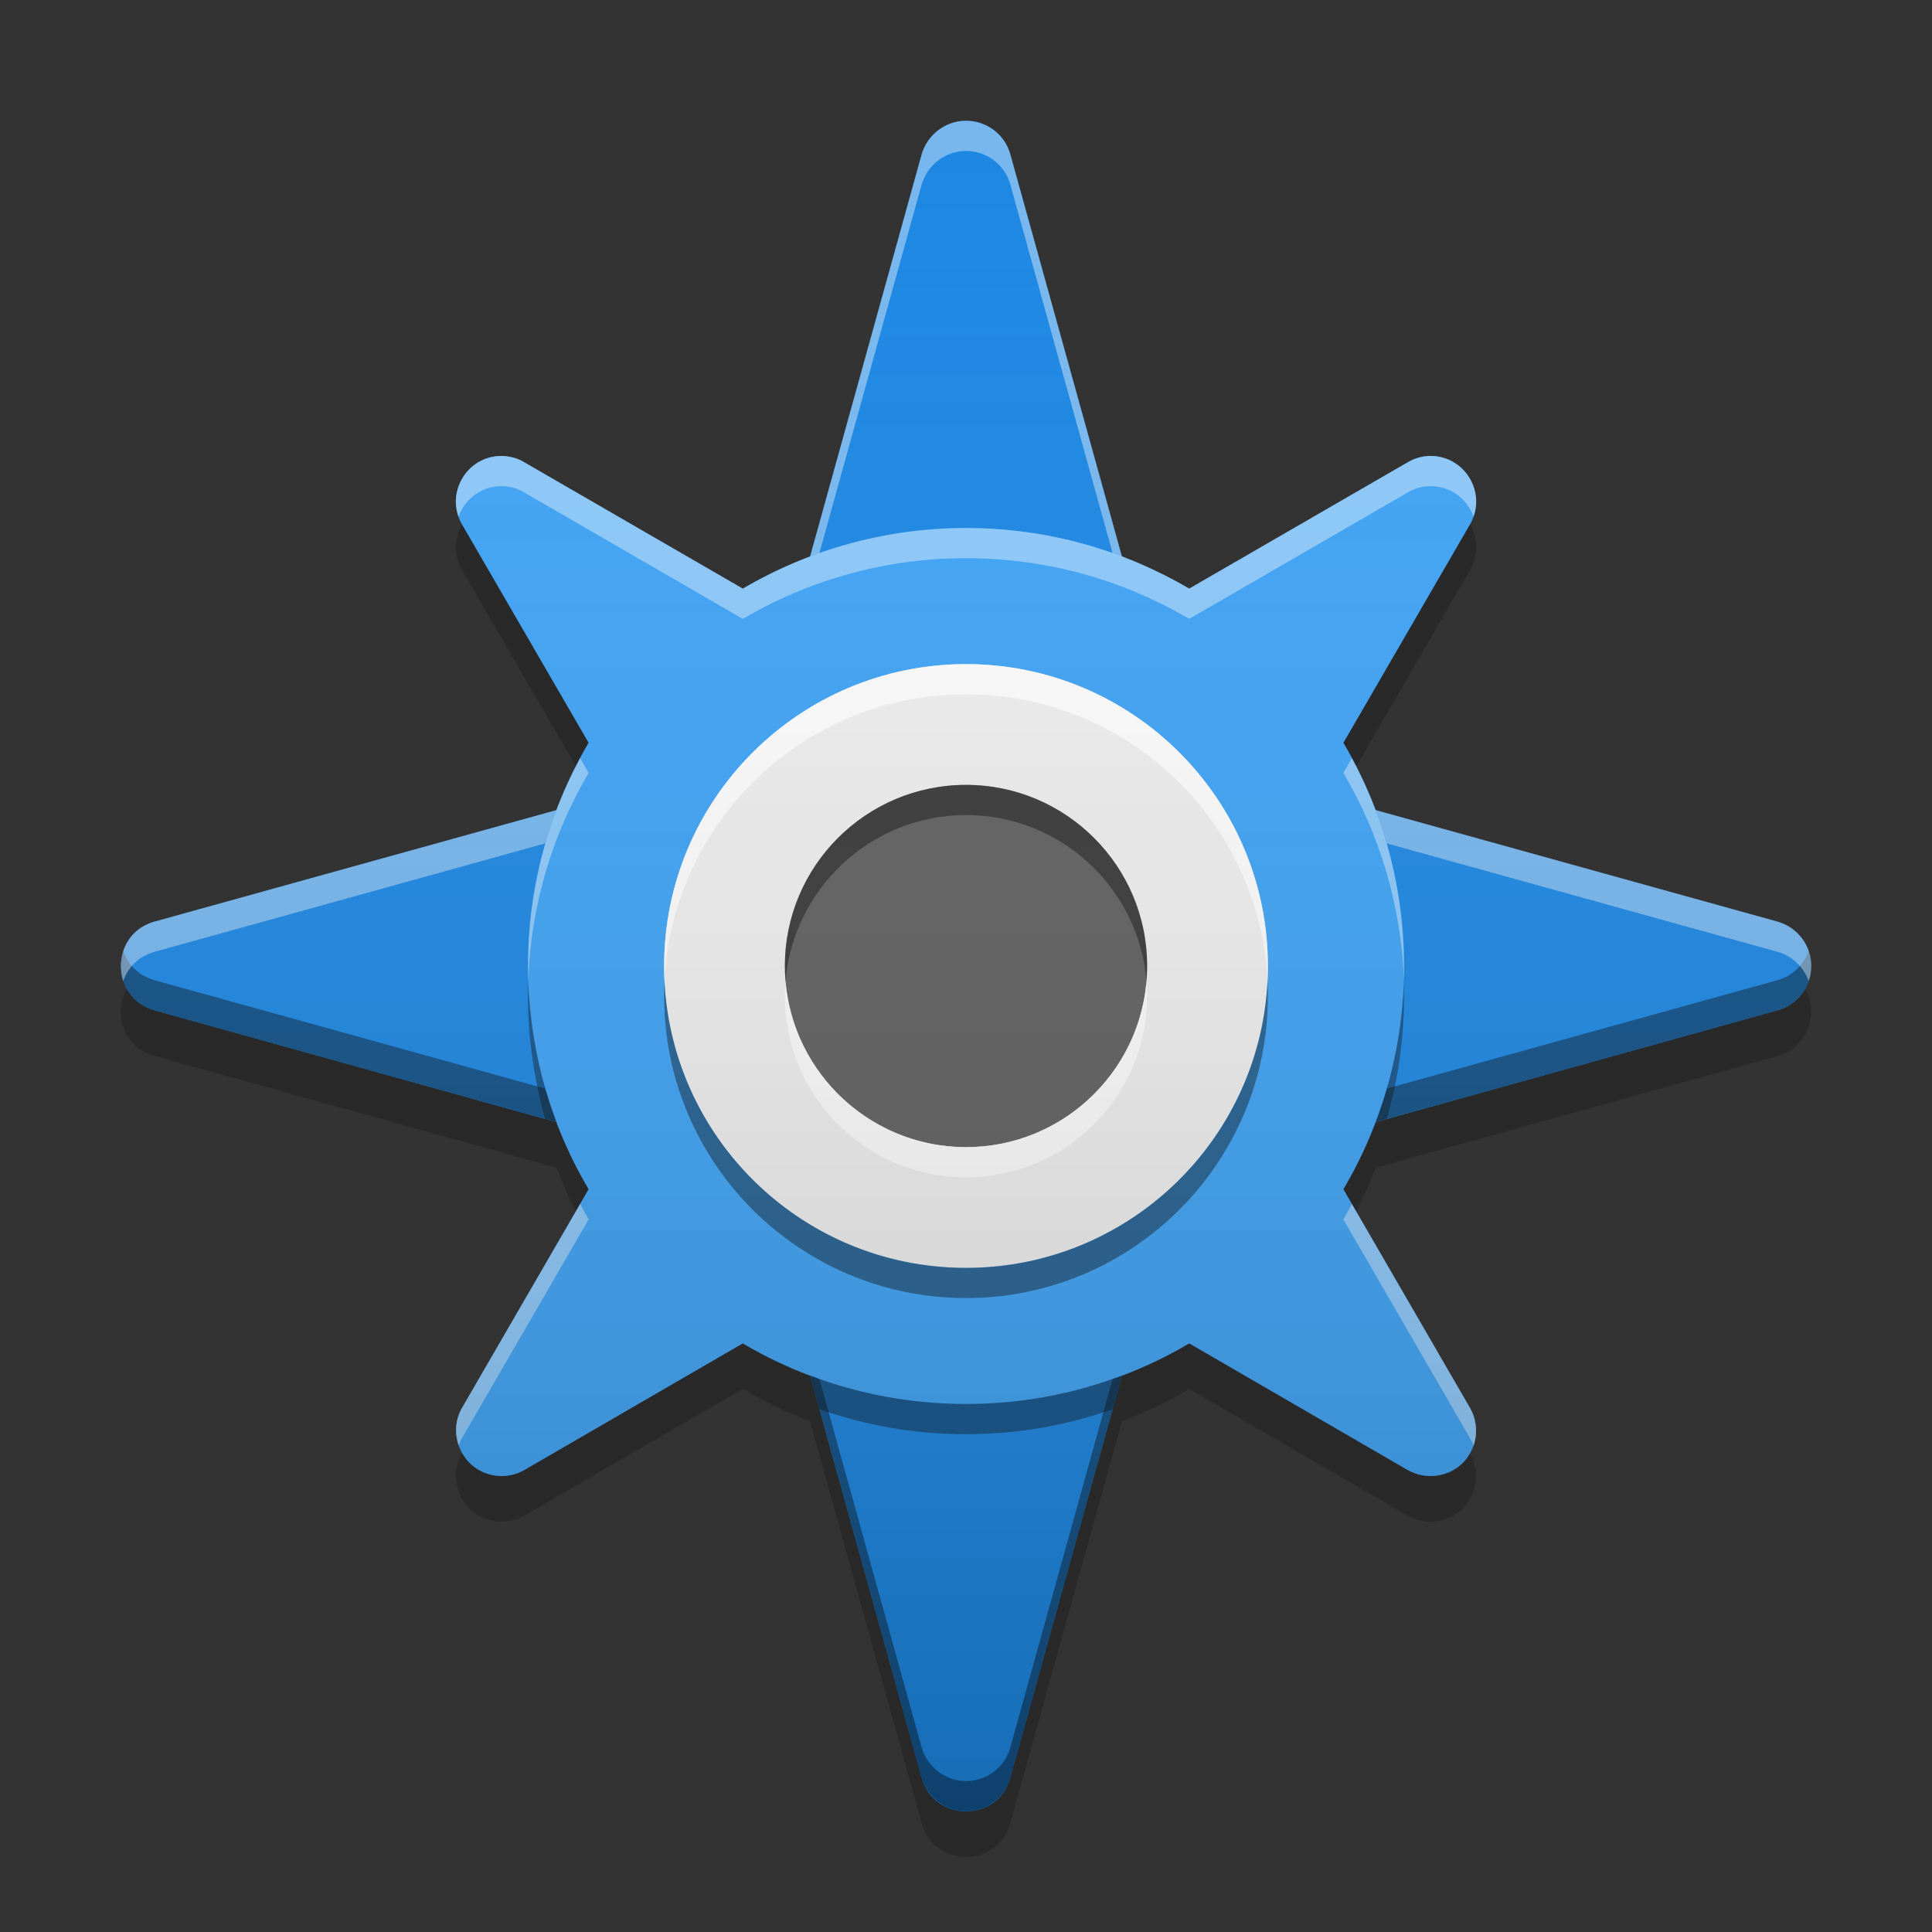 
<svg xmlns="http://www.w3.org/2000/svg" xmlns:xlink="http://www.w3.org/1999/xlink" width="24" height="24" viewBox="0 0 24 24" version="1.1">
<rect x="0" y="0" width="24" height="24" fill="#333333" stroke="none"/>
<defs>
<linearGradient id="linear0" gradientUnits="userSpaceOnUse" x1="32" y1="60" x2="32" y2="4" gradientTransform="matrix(0.375,0,0,0.375,0,0)">
<stop offset="0" style="stop-color:rgb(0%,0%,0%);stop-opacity:0.2;"/>
<stop offset="1" style="stop-color:rgb(100%,100%,100%);stop-opacity:0;"/>
</linearGradient>
</defs>
<g id="surface1">
<path style=" stroke:none;fill-rule:nonzero;fill:rgb(0%,0%,0%);fill-opacity:0.2;" d="M 5.742 6.512 C 5.645 6.68 5.633 6.891 5.738 7.078 L 7.156 9.52 C 7.203 9.422 7.258 9.32 7.312 9.227 Z M 18.262 6.512 L 16.688 9.227 C 16.742 9.32 16.797 9.418 16.848 9.52 L 18.262 7.078 C 18.367 6.891 18.355 6.68 18.262 6.512 Z M 1.574 12.281 C 1.41 12.578 1.523 13.008 1.918 13.117 L 6.914 14.504 C 6.984 14.691 7.062 14.871 7.152 15.047 L 7.312 14.773 C 7.156 14.508 7.023 14.227 6.914 13.938 L 1.918 12.551 C 1.758 12.504 1.645 12.406 1.574 12.281 Z M 22.422 12.285 C 22.352 12.41 22.23 12.508 22.082 12.551 L 17.09 13.938 C 16.977 14.227 16.844 14.508 16.688 14.773 L 16.848 15.047 C 16.938 14.871 17.02 14.691 17.09 14.504 L 22.082 13.117 C 22.328 13.051 22.5 12.824 22.5 12.566 C 22.5 12.465 22.473 12.367 22.422 12.285 Z M 9.227 16.688 L 6.512 18.258 C 6.293 18.387 6.012 18.348 5.828 18.172 C 5.797 18.133 5.766 18.094 5.742 18.051 L 5.738 18.055 C 5.613 18.277 5.652 18.555 5.828 18.738 C 6.012 18.918 6.293 18.953 6.512 18.828 L 9.227 17.254 C 9.492 17.41 9.77 17.543 10.062 17.656 L 11.449 22.648 C 11.605 23.207 12.398 23.207 12.551 22.648 L 13.938 17.656 C 14.23 17.543 14.508 17.41 14.773 17.254 L 17.488 18.828 C 17.711 18.953 17.992 18.918 18.172 18.738 C 18.352 18.555 18.387 18.277 18.262 18.055 L 18.258 18.055 C 18.234 18.094 18.207 18.133 18.172 18.172 C 17.992 18.348 17.711 18.387 17.488 18.258 L 14.773 16.688 C 14.508 16.844 14.23 16.977 13.938 17.086 L 12.551 22.082 C 12.398 22.637 11.605 22.637 11.449 22.082 L 10.062 17.086 C 9.77 16.977 9.492 16.844 9.227 16.688 Z M 9.227 16.688 "/>
<path style=" stroke:none;fill-rule:nonzero;fill:rgb(10.98%,52.941%,89.02%);fill-opacity:1;" d="M 12 1.5 C 11.746 1.5 11.52 1.672 11.449 1.918 L 9.379 9.379 L 1.918 11.449 C 1.363 11.605 1.363 12.395 1.918 12.551 L 9.379 14.625 L 11.449 22.082 C 11.605 22.641 12.398 22.641 12.551 22.082 L 14.621 14.625 L 22.082 12.551 C 22.328 12.484 22.5 12.258 22.5 12 C 22.5 11.742 22.328 11.52 22.082 11.449 L 14.621 9.379 L 12.551 1.918 C 12.484 1.672 12.258 1.5 12 1.5 Z M 12 1.5 "/>
<path style=" stroke:none;fill-rule:nonzero;fill:rgb(0%,0%,0%);fill-opacity:0.4;" d="M 12 22.5 C 11.746 22.5 11.52 22.328 11.449 22.082 L 9.379 14.621 L 1.918 12.551 C 1.566 12.453 1.438 12.098 1.531 11.812 C 1.586 11.977 1.715 12.117 1.918 12.176 L 9.379 14.246 L 11.449 21.707 C 11.52 21.953 11.746 22.125 12 22.125 C 12.258 22.125 12.484 21.953 12.551 21.707 L 14.621 14.246 L 22.082 12.176 C 22.266 12.125 22.406 11.984 22.469 11.812 C 22.488 11.871 22.5 11.934 22.5 12 C 22.5 12.258 22.328 12.48 22.082 12.551 L 14.621 14.621 L 12.551 22.082 C 12.484 22.328 12.258 22.5 12 22.5 Z M 12 22.5 "/>
<path style=" stroke:none;fill-rule:nonzero;fill:rgb(100%,100%,100%);fill-opacity:0.4;" d="M 12 1.5 C 11.746 1.5 11.52 1.672 11.449 1.918 L 9.379 9.379 L 1.918 11.449 C 1.566 11.547 1.438 11.902 1.531 12.188 C 1.586 12.023 1.715 11.883 1.918 11.824 L 9.379 9.754 L 11.449 2.293 C 11.52 2.047 11.746 1.875 12 1.875 C 12.258 1.875 12.484 2.047 12.551 2.293 L 14.621 9.754 L 22.082 11.824 C 22.266 11.875 22.406 12.016 22.469 12.188 C 22.488 12.129 22.5 12.066 22.5 12 C 22.5 11.742 22.328 11.52 22.082 11.449 L 14.621 9.379 L 12.551 1.918 C 12.484 1.672 12.258 1.5 12 1.5 Z M 12 1.5 "/>
<path style=" stroke:none;fill-rule:nonzero;fill:rgb(24.706%,63.922%,96.078%);fill-opacity:1;" d="M 6.223 5.664 C 5.793 5.668 5.523 6.137 5.738 6.512 L 7.312 9.227 C 6.832 10.039 6.559 10.988 6.559 12 C 6.559 13.016 6.832 13.961 7.312 14.773 L 5.738 17.492 C 5.613 17.711 5.652 17.988 5.832 18.172 C 6.012 18.352 6.293 18.387 6.512 18.262 L 9.227 16.688 C 10.039 17.168 10.988 17.441 12 17.441 C 13.016 17.441 13.961 17.168 14.773 16.688 L 17.488 18.262 C 17.711 18.387 17.992 18.352 18.172 18.172 C 18.352 17.988 18.387 17.711 18.262 17.492 L 16.688 14.773 C 17.168 13.961 17.441 13.016 17.441 12 C 17.441 10.988 17.168 10.039 16.688 9.227 L 18.262 6.512 C 18.477 6.137 18.207 5.664 17.77 5.664 C 17.672 5.664 17.574 5.691 17.488 5.742 L 14.773 7.312 C 13.961 6.836 13.016 6.559 12 6.559 C 10.988 6.559 10.039 6.836 9.227 7.312 L 6.512 5.742 C 6.43 5.691 6.336 5.668 6.242 5.664 C 6.238 5.664 6.23 5.664 6.223 5.664 Z M 6.223 5.664 "/>
<path style=" stroke:none;fill-rule:nonzero;fill:rgb(93.333%,93.333%,93.333%);fill-opacity:1;" d="M 12 8.25 C 14.07 8.25 15.75 9.93 15.75 12 C 15.75 14.074 14.07 15.75 12 15.75 C 9.93 15.75 8.25 14.074 8.25 12 C 8.25 9.93 9.93 8.25 12 8.25 Z M 12 8.25 "/>
<path style=" stroke:none;fill-rule:nonzero;fill:rgb(38.039%,38.039%,38.039%);fill-opacity:1;" d="M 12 9.75 C 13.242 9.75 14.25 10.758 14.25 12 C 14.25 13.242 13.242 14.25 12 14.25 C 10.758 14.25 9.75 13.242 9.75 12 C 9.75 10.758 10.758 9.75 12 9.75 Z M 12 9.75 "/>
<path style=" stroke:none;fill-rule:nonzero;fill:rgb(100%,100%,100%);fill-opacity:0.8;" d="M 12 8.25 C 9.93 8.25 8.25 9.93 8.25 12 C 8.25 12.062 8.25 12.125 8.254 12.188 C 8.352 10.203 9.992 8.625 12 8.625 C 14.008 8.625 15.648 10.203 15.746 12.188 C 15.75 12.125 15.75 12.062 15.75 12 C 15.75 9.93 14.07 8.25 12 8.25 Z M 12 8.25 "/>
<path style=" stroke:none;fill-rule:nonzero;fill:rgb(0%,0%,0%);fill-opacity:0.4;" d="M 12 9.75 C 10.758 9.75 9.75 10.758 9.75 12 C 9.75 12.062 9.754 12.125 9.758 12.188 C 9.855 11.035 10.824 10.125 12 10.125 C 13.18 10.125 14.148 11.035 14.242 12.188 C 14.246 12.125 14.25 12.062 14.25 12 C 14.25 10.758 13.242 9.75 12 9.75 Z M 12 9.75 "/>
<path style=" stroke:none;fill-rule:nonzero;fill:rgb(100%,100%,100%);fill-opacity:0.8;" d="M 12 14.625 C 10.758 14.625 9.75 13.617 9.75 12.375 C 9.75 12.312 9.754 12.25 9.758 12.188 C 9.855 13.34 10.824 14.25 12 14.25 C 13.18 14.25 14.148 13.34 14.242 12.188 C 14.246 12.25 14.25 12.312 14.25 12.375 C 14.25 13.617 13.242 14.625 12 14.625 Z M 12 14.625 "/>
<path style=" stroke:none;fill-rule:nonzero;fill:rgb(0%,0%,0%);fill-opacity:0.4;" d="M 12 16.125 C 9.93 16.125 8.25 14.445 8.25 12.375 C 8.25 12.312 8.25 12.25 8.254 12.188 C 8.352 14.172 9.992 15.75 12 15.75 C 14.008 15.75 15.648 14.172 15.746 12.188 C 15.75 12.25 15.75 12.312 15.75 12.375 C 15.75 14.445 14.07 16.125 12 16.125 Z M 12 16.125 "/>
<path style=" stroke:none;fill-rule:nonzero;fill:rgb(100%,100%,100%);fill-opacity:0.4;" d="M 6.223 5.664 C 5.828 5.668 5.57 6.062 5.695 6.418 C 5.773 6.207 5.969 6.043 6.223 6.039 C 6.23 6.039 6.238 6.039 6.242 6.039 C 6.336 6.043 6.43 6.066 6.512 6.117 L 9.227 7.688 C 10.039 7.211 10.988 6.934 12 6.934 C 13.016 6.934 13.961 7.211 14.773 7.688 L 17.488 6.117 C 17.574 6.066 17.672 6.039 17.77 6.039 C 18.027 6.039 18.23 6.203 18.305 6.418 C 18.434 6.062 18.168 5.664 17.77 5.664 C 17.672 5.664 17.574 5.691 17.488 5.742 L 14.773 7.312 C 13.961 6.836 13.016 6.559 12 6.559 C 10.988 6.559 10.039 6.836 9.227 7.312 L 6.512 5.742 C 6.43 5.691 6.336 5.668 6.242 5.664 C 6.238 5.664 6.23 5.664 6.223 5.664 Z M 16.793 9.418 L 16.688 9.602 C 17.137 10.363 17.406 11.242 17.441 12.184 C 17.441 12.125 17.441 12.062 17.441 12 C 17.441 11.066 17.207 10.184 16.793 9.418 Z M 7.207 9.418 C 6.793 10.188 6.559 11.066 6.559 12 C 6.559 12.062 6.562 12.125 6.562 12.184 C 6.594 11.242 6.863 10.363 7.312 9.602 Z M 7.207 14.957 L 5.738 17.492 C 5.656 17.637 5.645 17.805 5.699 17.957 C 5.707 17.926 5.723 17.895 5.738 17.867 L 7.312 15.148 C 7.277 15.086 7.242 15.023 7.207 14.957 Z M 16.793 14.957 C 16.758 15.023 16.723 15.086 16.688 15.148 L 18.262 17.867 C 18.277 17.895 18.293 17.926 18.305 17.961 C 18.355 17.809 18.344 17.637 18.262 17.492 Z M 16.793 14.957 "/>
<path style=" stroke:none;fill-rule:nonzero;fill:rgb(4.706%,4.706%,4.706%);fill-opacity:0.4;" d="M 6.562 12.191 C 6.562 12.25 6.559 12.312 6.559 12.375 C 6.559 12.906 6.637 13.418 6.773 13.902 L 6.914 13.938 C 6.707 13.395 6.586 12.805 6.562 12.191 Z M 17.441 12.191 C 17.418 12.805 17.297 13.391 17.09 13.938 L 17.227 13.898 C 17.367 13.418 17.441 12.906 17.441 12.375 C 17.441 12.312 17.441 12.25 17.441 12.191 Z M 10.062 17.086 L 10.176 17.504 C 10.746 17.707 11.359 17.816 12 17.816 C 12.641 17.816 13.254 17.707 13.824 17.504 L 13.938 17.086 C 13.336 17.316 12.684 17.441 12 17.441 C 11.316 17.441 10.664 17.316 10.062 17.086 Z M 10.062 17.086 "/>
<path style=" stroke:none;fill-rule:nonzero;fill:url(#linear0);" d="M 12 1.5 C 11.746 1.5 11.52 1.672 11.449 1.918 L 10.062 6.914 C 9.77 7.023 9.492 7.156 9.227 7.312 L 6.512 5.742 C 6.43 5.691 6.336 5.668 6.242 5.664 C 6.238 5.664 6.23 5.664 6.223 5.664 C 5.793 5.668 5.523 6.137 5.738 6.512 L 7.312 9.227 C 7.156 9.492 7.023 9.773 6.914 10.062 L 1.918 11.449 C 1.363 11.605 1.363 12.395 1.918 12.551 L 6.914 13.938 C 7.023 14.23 7.156 14.508 7.312 14.773 L 5.738 17.492 C 5.613 17.711 5.652 17.988 5.828 18.172 C 6.012 18.352 6.293 18.387 6.512 18.262 L 9.227 16.688 C 9.492 16.844 9.77 16.977 10.062 17.09 L 11.449 22.082 C 11.605 22.641 12.398 22.641 12.551 22.082 L 13.938 17.09 C 14.23 16.98 14.508 16.844 14.773 16.688 L 17.488 18.262 C 17.711 18.387 17.992 18.352 18.172 18.172 C 18.352 17.988 18.387 17.711 18.262 17.492 L 16.688 14.773 C 16.844 14.508 16.977 14.23 17.09 13.938 L 22.082 12.551 C 22.328 12.484 22.5 12.258 22.5 12 C 22.5 11.742 22.328 11.52 22.082 11.449 L 17.09 10.062 C 16.977 9.773 16.844 9.492 16.688 9.227 L 18.262 6.512 C 18.477 6.137 18.207 5.664 17.77 5.664 C 17.672 5.664 17.574 5.691 17.488 5.742 L 14.773 7.312 C 14.508 7.156 14.23 7.023 13.938 6.91 L 12.551 1.918 C 12.484 1.672 12.258 1.5 12 1.5 Z M 12 1.5 "/>
</g>
</svg>

